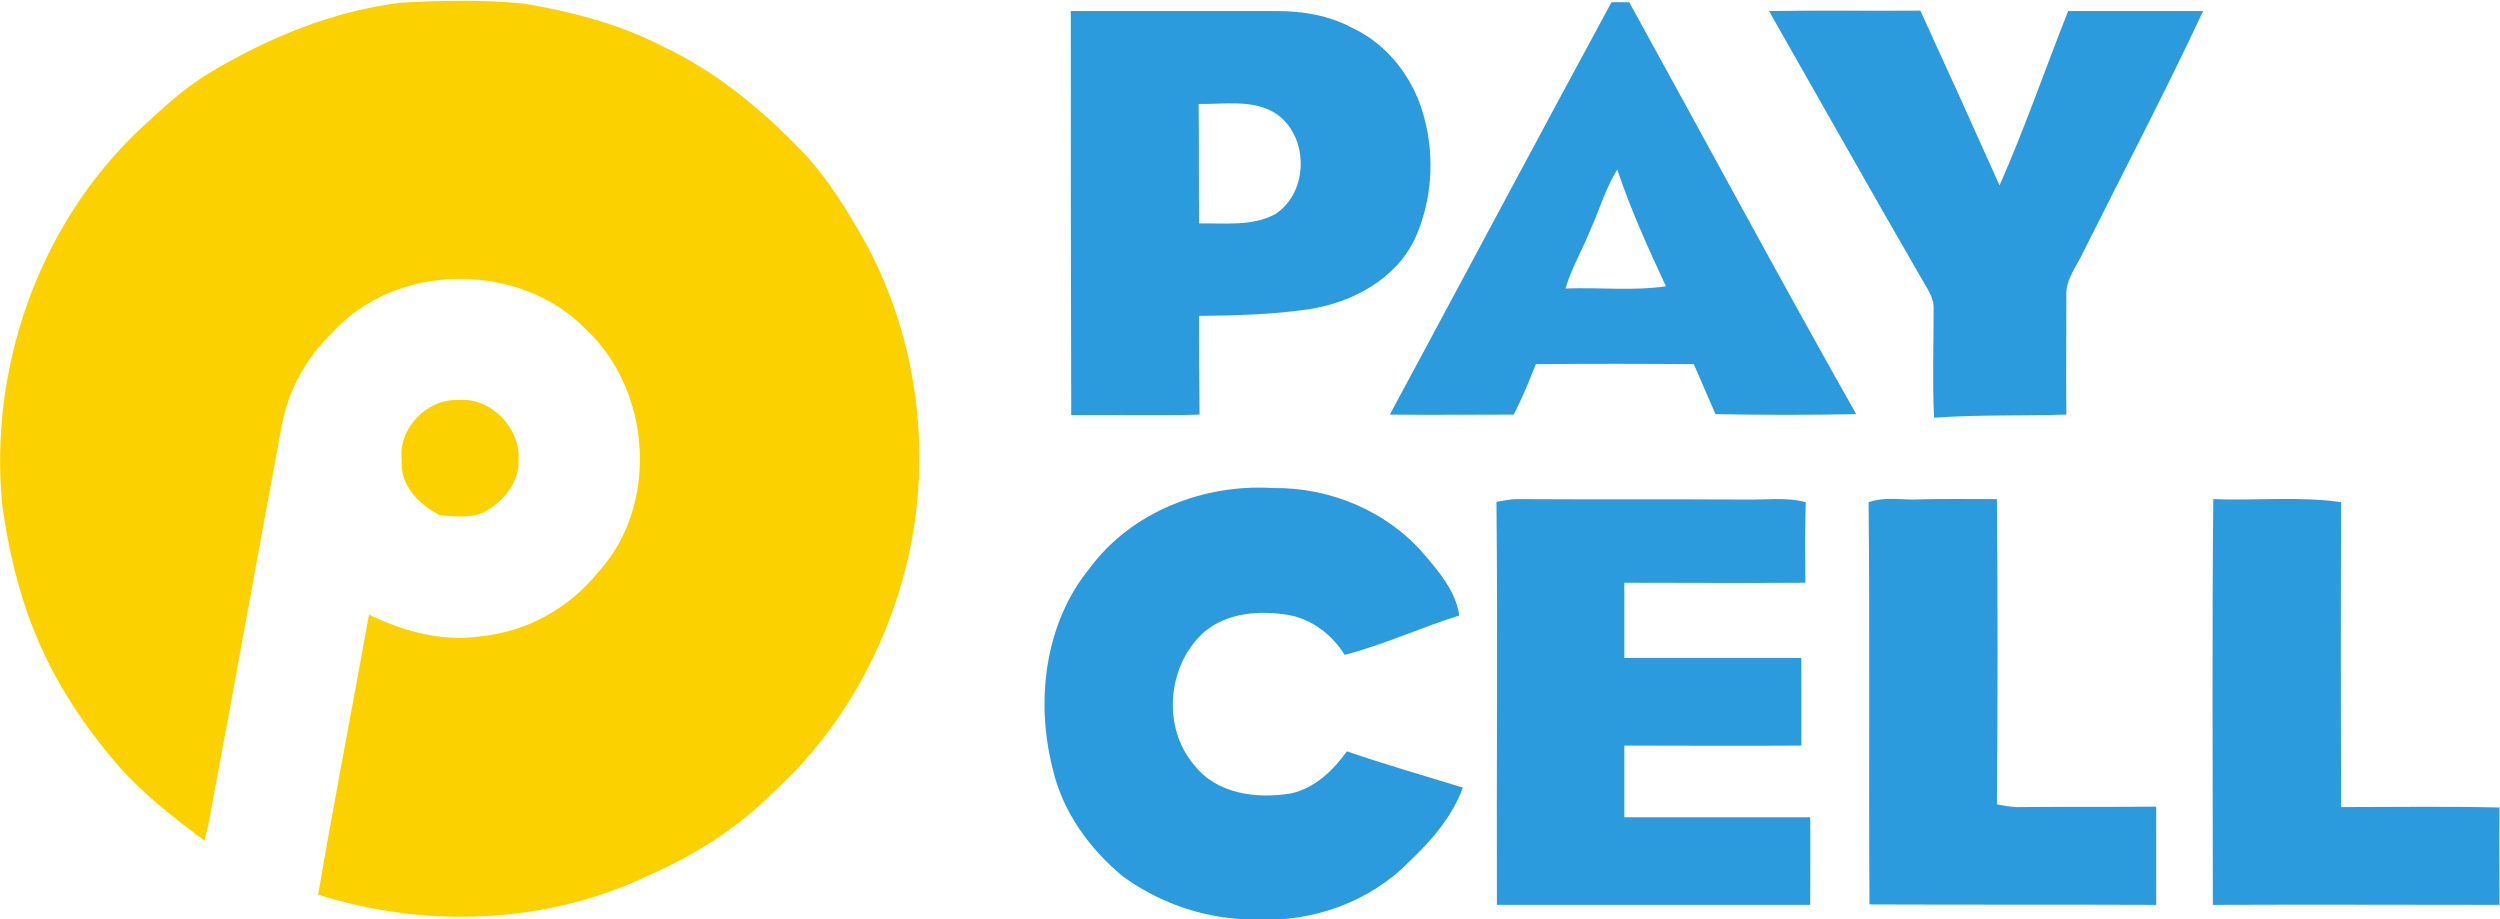 <?xml version="1.0" encoding="utf-8"?>
<!-- Generator: Adobe Illustrator 24.2.3, SVG Export Plug-In . SVG Version: 6.00 Build 0)  -->
<svg version="1.1" id="Layer_1" xmlns="http://www.w3.org/2000/svg" xmlns:xlink="http://www.w3.org/1999/xlink" x="0px" y="0px"
	 width="565px" height="207.8px" viewBox="0 0 565 207.8" enable-background="new 0 0 565 207.8" xml:space="preserve">
<g>
	<g>
		<path fill="#2B9BDE" d="M364.2,0.5c1.3,0,2.7,0,4,0c17.1,31,33.9,62.3,51.3,93.1c-10.6,0.2-21.2,0.2-31.8,0
			c-1.6-3.8-3.3-7.5-4.9-11.3c-11.9-0.1-23.8-0.1-35.7,0c-1.5,3.8-3.1,7.7-5,11.4c-9.4,0-18.7,0.1-28,0
			C330.8,62.7,347.4,31.5,364.2,0.5z M359.5,51.8c-1.8,4.5-4.3,8.7-5.7,13.4c7.6-0.3,15.2,0.6,22.7-0.5c-4-8.6-8-17.4-11-26.4
			C362.9,42.5,361.5,47.3,359.5,51.8z"/>
	</g>
	<g>
		<path fill="#2B9BDE" d="M242,2.5c15.6,0,31.2,0,46.7,0c5.8,0,11.7,1,16.9,3.8c8.2,3.8,14.1,11.7,16.3,20.4
			c2.4,8.9,1.7,18.8-2.1,27.2c-4.4,9.3-14.3,14.5-24.1,16c-8.2,1.2-16.5,1.4-24.7,1.5c0,7.4,0,14.9,0.1,22.3c-9.7,0.3-19.3,0-29,0.1
			C242,63.3,242,32.9,242,2.5z M270.9,23.5c0.1,9,0,18,0.1,27c5.8-0.1,12,0.7,17.2-2.1c7.7-5,7.7-17.9-0.1-22.9
			C282.9,22.4,276.6,23.6,270.9,23.5z"/>
	</g>
	<path fill="#2B9BDE" d="M399.8,2.5c11.4-0.2,22.8,0,34.2-0.1c6,13.1,12,26.3,17.9,39.5c5.7-12.9,10.3-26.3,15.5-39.4
		c10.2,0,20.4,0,30.5,0C489.4,20.7,480,38.6,471,56.6c-1.5,3.4-4.3,6.5-4,10.5c0,8.9-0.1,17.7,0,26.6c-10,0.3-19.9,0-29.9,0.7
		c-0.4-8.1-0.1-16.2-0.1-24.4c0.2-2.8-1.7-5.1-3-7.5C422.5,42.6,411.2,22.5,399.8,2.5z"/>
	<path fill="#2B9BDE" d="M246.2,128.5c9.4-12.8,25.8-19.2,41.5-18.2c12.7-0.2,25.6,5.1,34,14.8c3.5,4.1,7.3,8.5,8.1,14
		c-8.7,2.7-17,6.6-25.9,8.9c-2.8-4.5-7.3-8-12.6-9c-6.5-1.1-13.8-0.6-19,3.7c-8.5,7.4-9.8,21.6-2.4,30.2c5.1,6.6,14.2,7.7,21.9,6.4
		c5.4-1.2,9.5-5.2,12.6-9.5c8.7,3,17.5,5.5,26.2,8.2c-2.4,6.6-7.2,12.1-12.2,16.8c-8.9,9.1-22,13.7-34.6,13
		c-10.7,0.1-21.3-3.4-30-9.7c-7.6-6.3-13.7-14.7-15.9-24.4C234,158.4,236.1,140.9,246.2,128.5z"/>
	<path fill="#2B9BDE" d="M338.2,113.4c1.5-0.2,3-0.6,4.5-0.6c17.3,0.1,34.6,0,51.9,0.1c4.5,0.1,9.1-0.6,13.5,0.6
		c-0.2,6.1-0.1,12.1-0.1,18.2c-13.6,0.1-27.3,0-40.9,0c0,5.7,0,11.4,0,17c13.3,0,26.6,0,40,0c0,6.6,0,13.2,0,19.8
		c-13.3,0.1-26.6,0-40,0c0,5.4,0,10.8,0,16.2c14,0,28,0,42,0c0.1,6.6,0,13.2,0,19.8c-23.6,0-47.2,0-70.8,0
		C338.2,174.1,338.5,143.7,338.2,113.4z"/>
	<path fill="#2B9BDE" d="M422.3,113.5c3.1-1.1,6.3-0.7,9.5-0.6c6.5-0.2,13-0.1,19.5-0.1c0.2,23,0.2,46,0,69c1.8,0.3,3.6,0.7,5.5,0.6
		c10.2-0.1,20.4,0,30.5-0.1c0,7.4,0,14.8,0,22.2c-21.6-0.1-43.2,0-64.8-0.1C422.3,174.1,422.6,143.8,422.3,113.5z"/>
	<path fill="#2B9BDE" d="M500.1,204.5c0-30.6-0.2-61.2,0.1-91.7c9.6,0.4,19.4-0.7,28.9,0.7c-0.1,23-0.1,45.9,0,68.9
		c11.9,0,23.9-0.2,35.8,0.1c-0.1,7.3,0,14.7,0,22C543.3,204.5,521.7,204.4,500.1,204.5z"/>
</g>
<g>
	<path fill="#FCD100" d="M47.3,16.5c13.3-8,27.9-14,43.3-15.9c9.3-0.5,18.6-0.7,27.8,0.2c10.6,1.8,21.2,4.5,30.8,9.4
		c12.1,5.6,22.5,14.1,31.7,23.6c5,5.1,8.9,11.1,12.5,17.2c13.8,22.8,17.8,51.1,11.4,76.9c-4.8,19.4-15.1,37.6-30,51.1
		c-7.9,8-17.5,14.1-27.7,18.6c-23.3,11.3-50.7,12.3-75.2,4.6c3.6-21.1,7.7-42.2,11.5-63.3c7.8,3.8,16.6,6.2,25.3,4.9
		c10.3-1,20-6.4,26.5-14.5c13.9-15.2,12-41.2-2.9-55C117.3,59,89.4,59.2,75,75.3c-5.8,5.6-9.8,12.8-11.3,20.8
		c-5.3,28.3-10.3,56.6-15.6,84.8c-0.5,3.1-1.1,6.1-1.9,9.1c-6.9-5.2-13.8-10.5-19.5-17c-7.6-8.8-14.2-18.7-18.6-29.5
		c-3.9-9.4-6.2-19.3-7.6-29.4c-3-30.9,8.2-63,30.7-84.5C36.3,24.9,41.3,20.1,47.3,16.5z"/>
	<path fill="#FCD100" d="M90.8,104c-0.9-7.2,5.8-14,12.9-13.6c7.3-0.6,14,6.4,13.5,13.6c0.2,4.9-3.3,9.2-7.4,11.5
		c-3.1,1.8-6.9,1.1-10.3,1C94.8,114.1,90.3,109.7,90.8,104z"/>
</g>
</svg>
